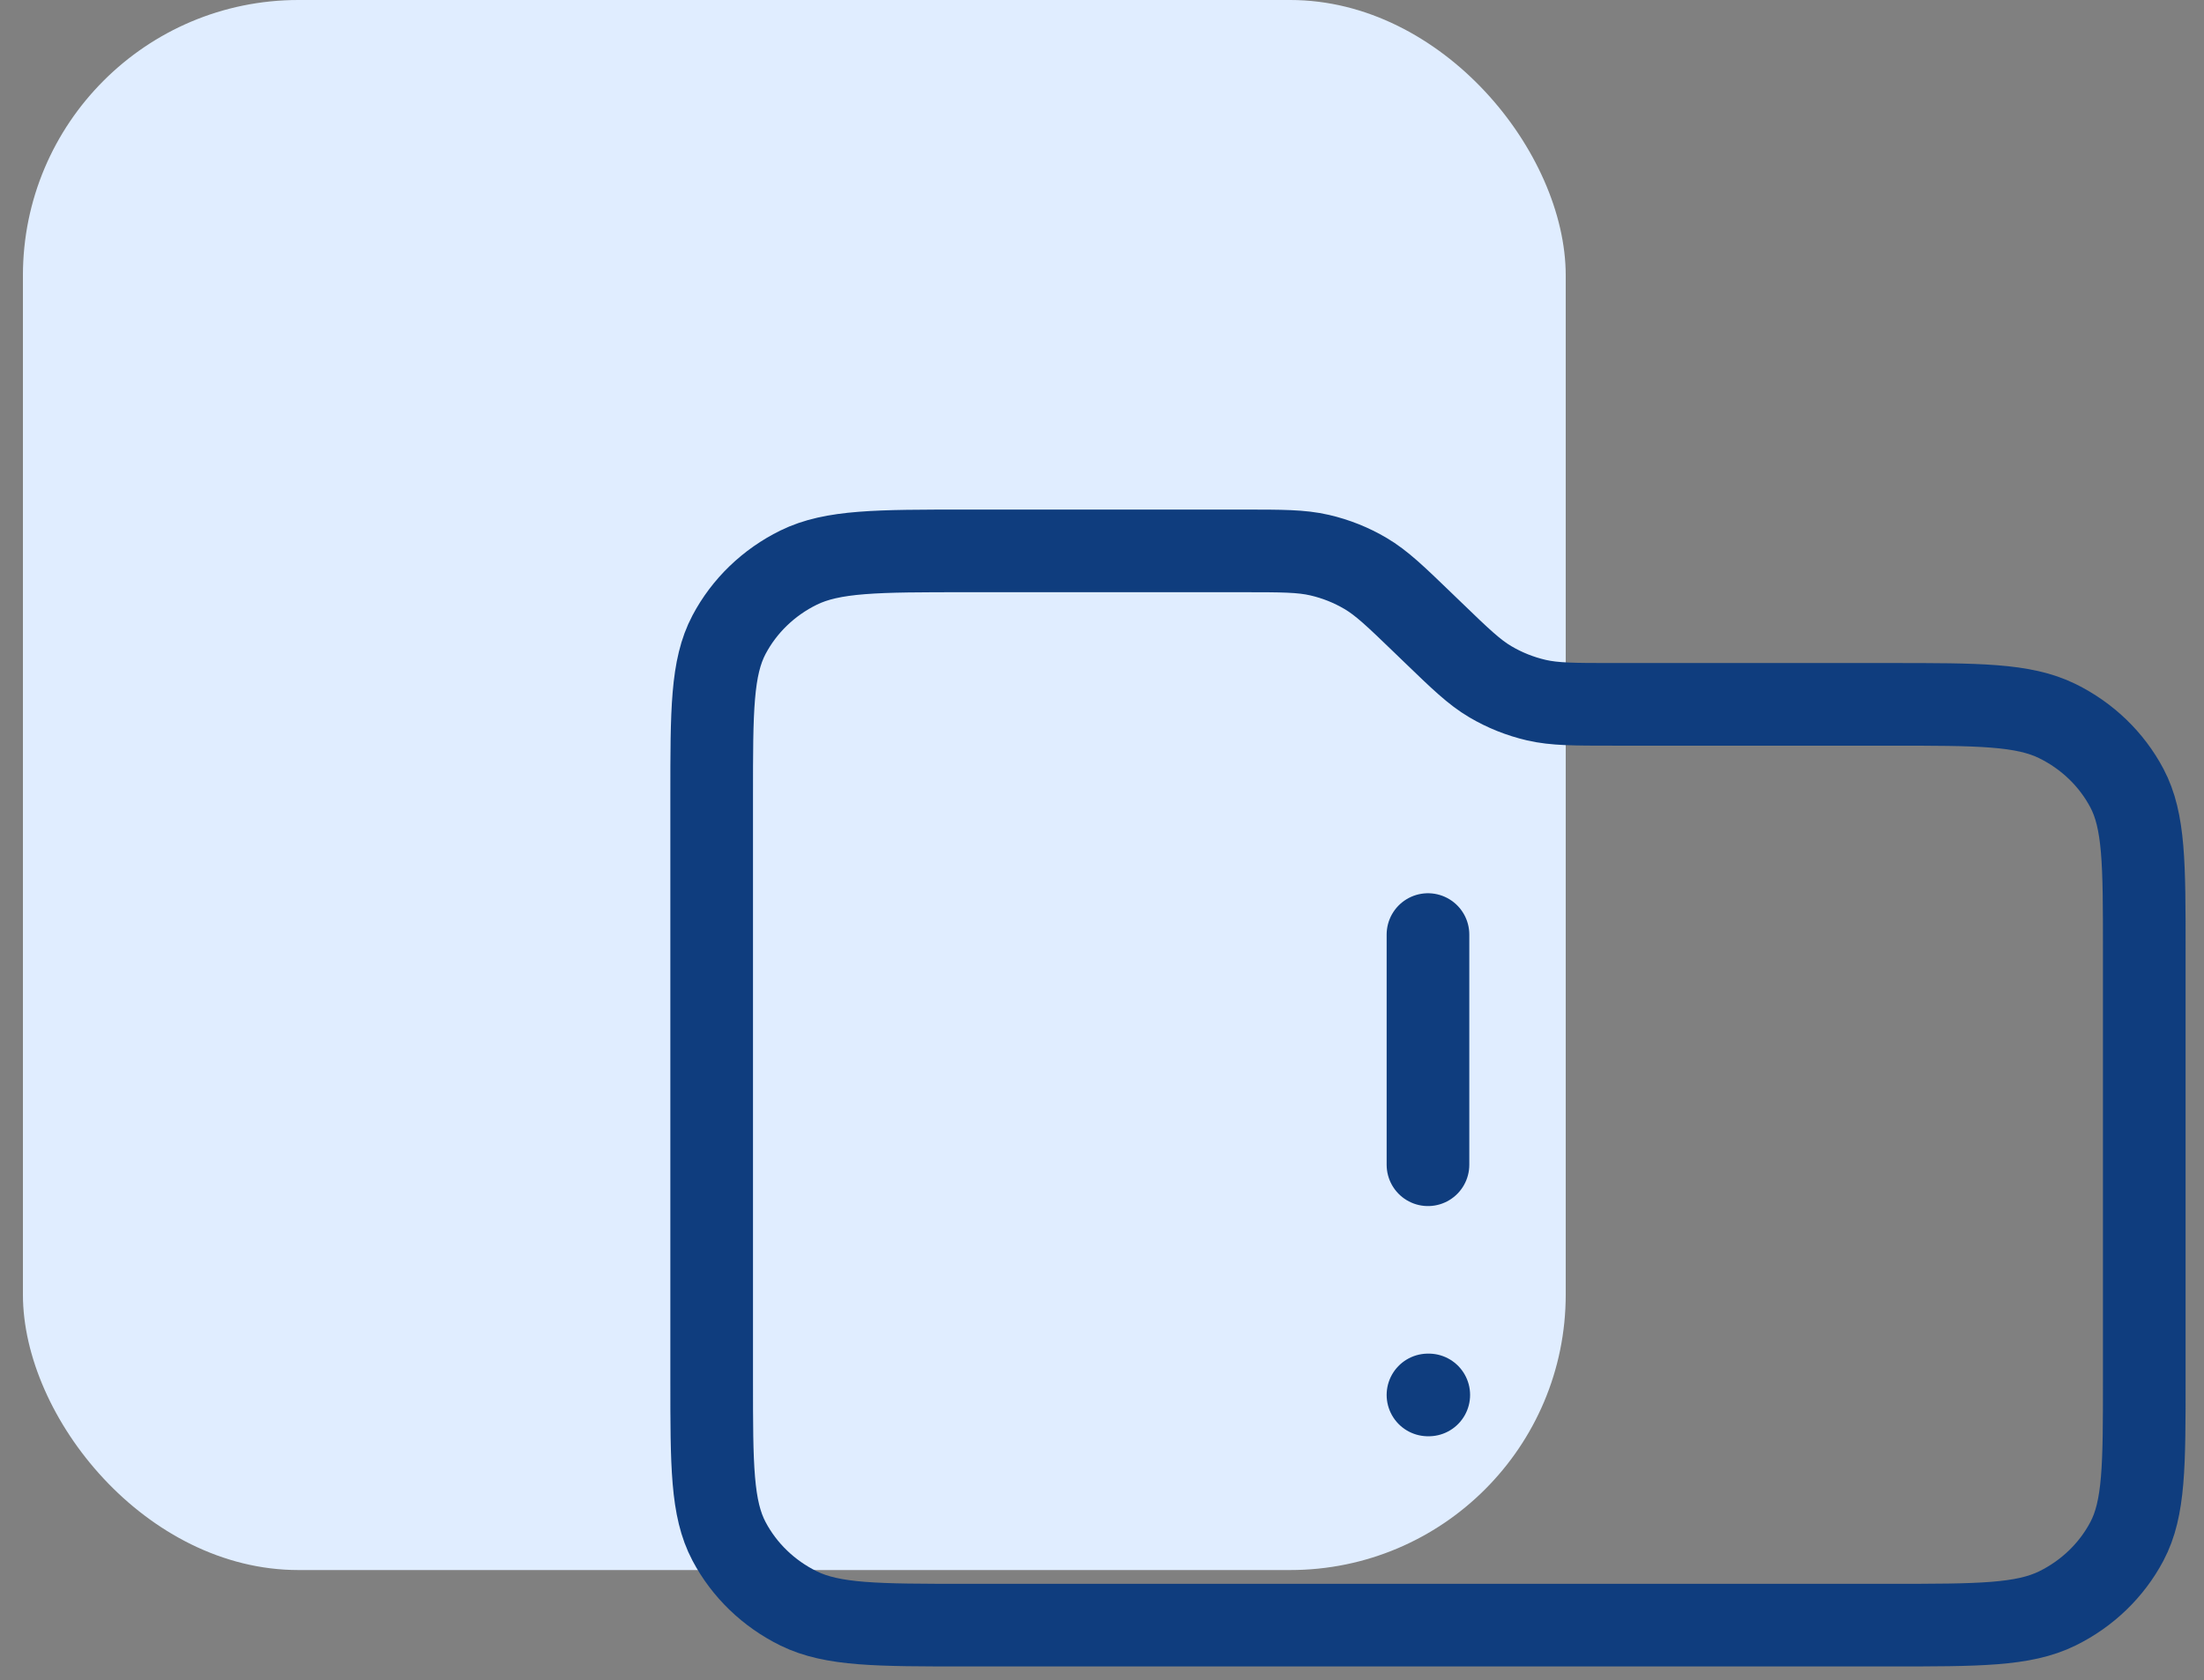 <svg width="80" height="61" viewBox="0 0 80 61" fill="none" xmlns="http://www.w3.org/2000/svg">
<rect x="0" y="0" width="80" height="61" fill="#808080" stroke="none"/>
<rect x="0.832" width="56" height="57" rx="10" fill="#E0EDFF"/>
<path d="M51.832 33.929V42.286M51.832 50.643H51.861M52.013 22.96L51.651 22.611C50.652 21.647 50.152 21.166 49.569 20.821C49.052 20.515 48.488 20.29 47.899 20.154C47.234 20 46.527 20 45.114 20H35.077C31.841 20 30.223 20 28.987 20.607C27.9 21.141 27.016 21.994 26.462 23.042C25.832 24.234 25.832 25.794 25.832 28.914V50.086C25.832 53.206 25.832 54.766 26.462 55.958C27.016 57.006 27.9 57.859 28.987 58.393C30.223 59 31.841 59 35.077 59H68.588C71.823 59 73.442 59 74.677 58.393C75.764 57.859 76.648 57.006 77.202 55.958C77.832 54.766 77.832 53.206 77.832 50.086V34.486C77.832 31.365 77.832 29.805 77.202 28.613C76.648 27.565 75.764 26.713 74.677 26.179C73.442 25.571 71.823 25.571 68.588 25.571H58.55C57.137 25.571 56.43 25.571 55.765 25.418C55.176 25.281 54.612 25.056 54.095 24.75C53.512 24.406 53.012 23.924 52.013 22.96Z" stroke="#0F3D7E" stroke-width="3" stroke-linecap="round" stroke-linejoin="round"/>
</svg>
